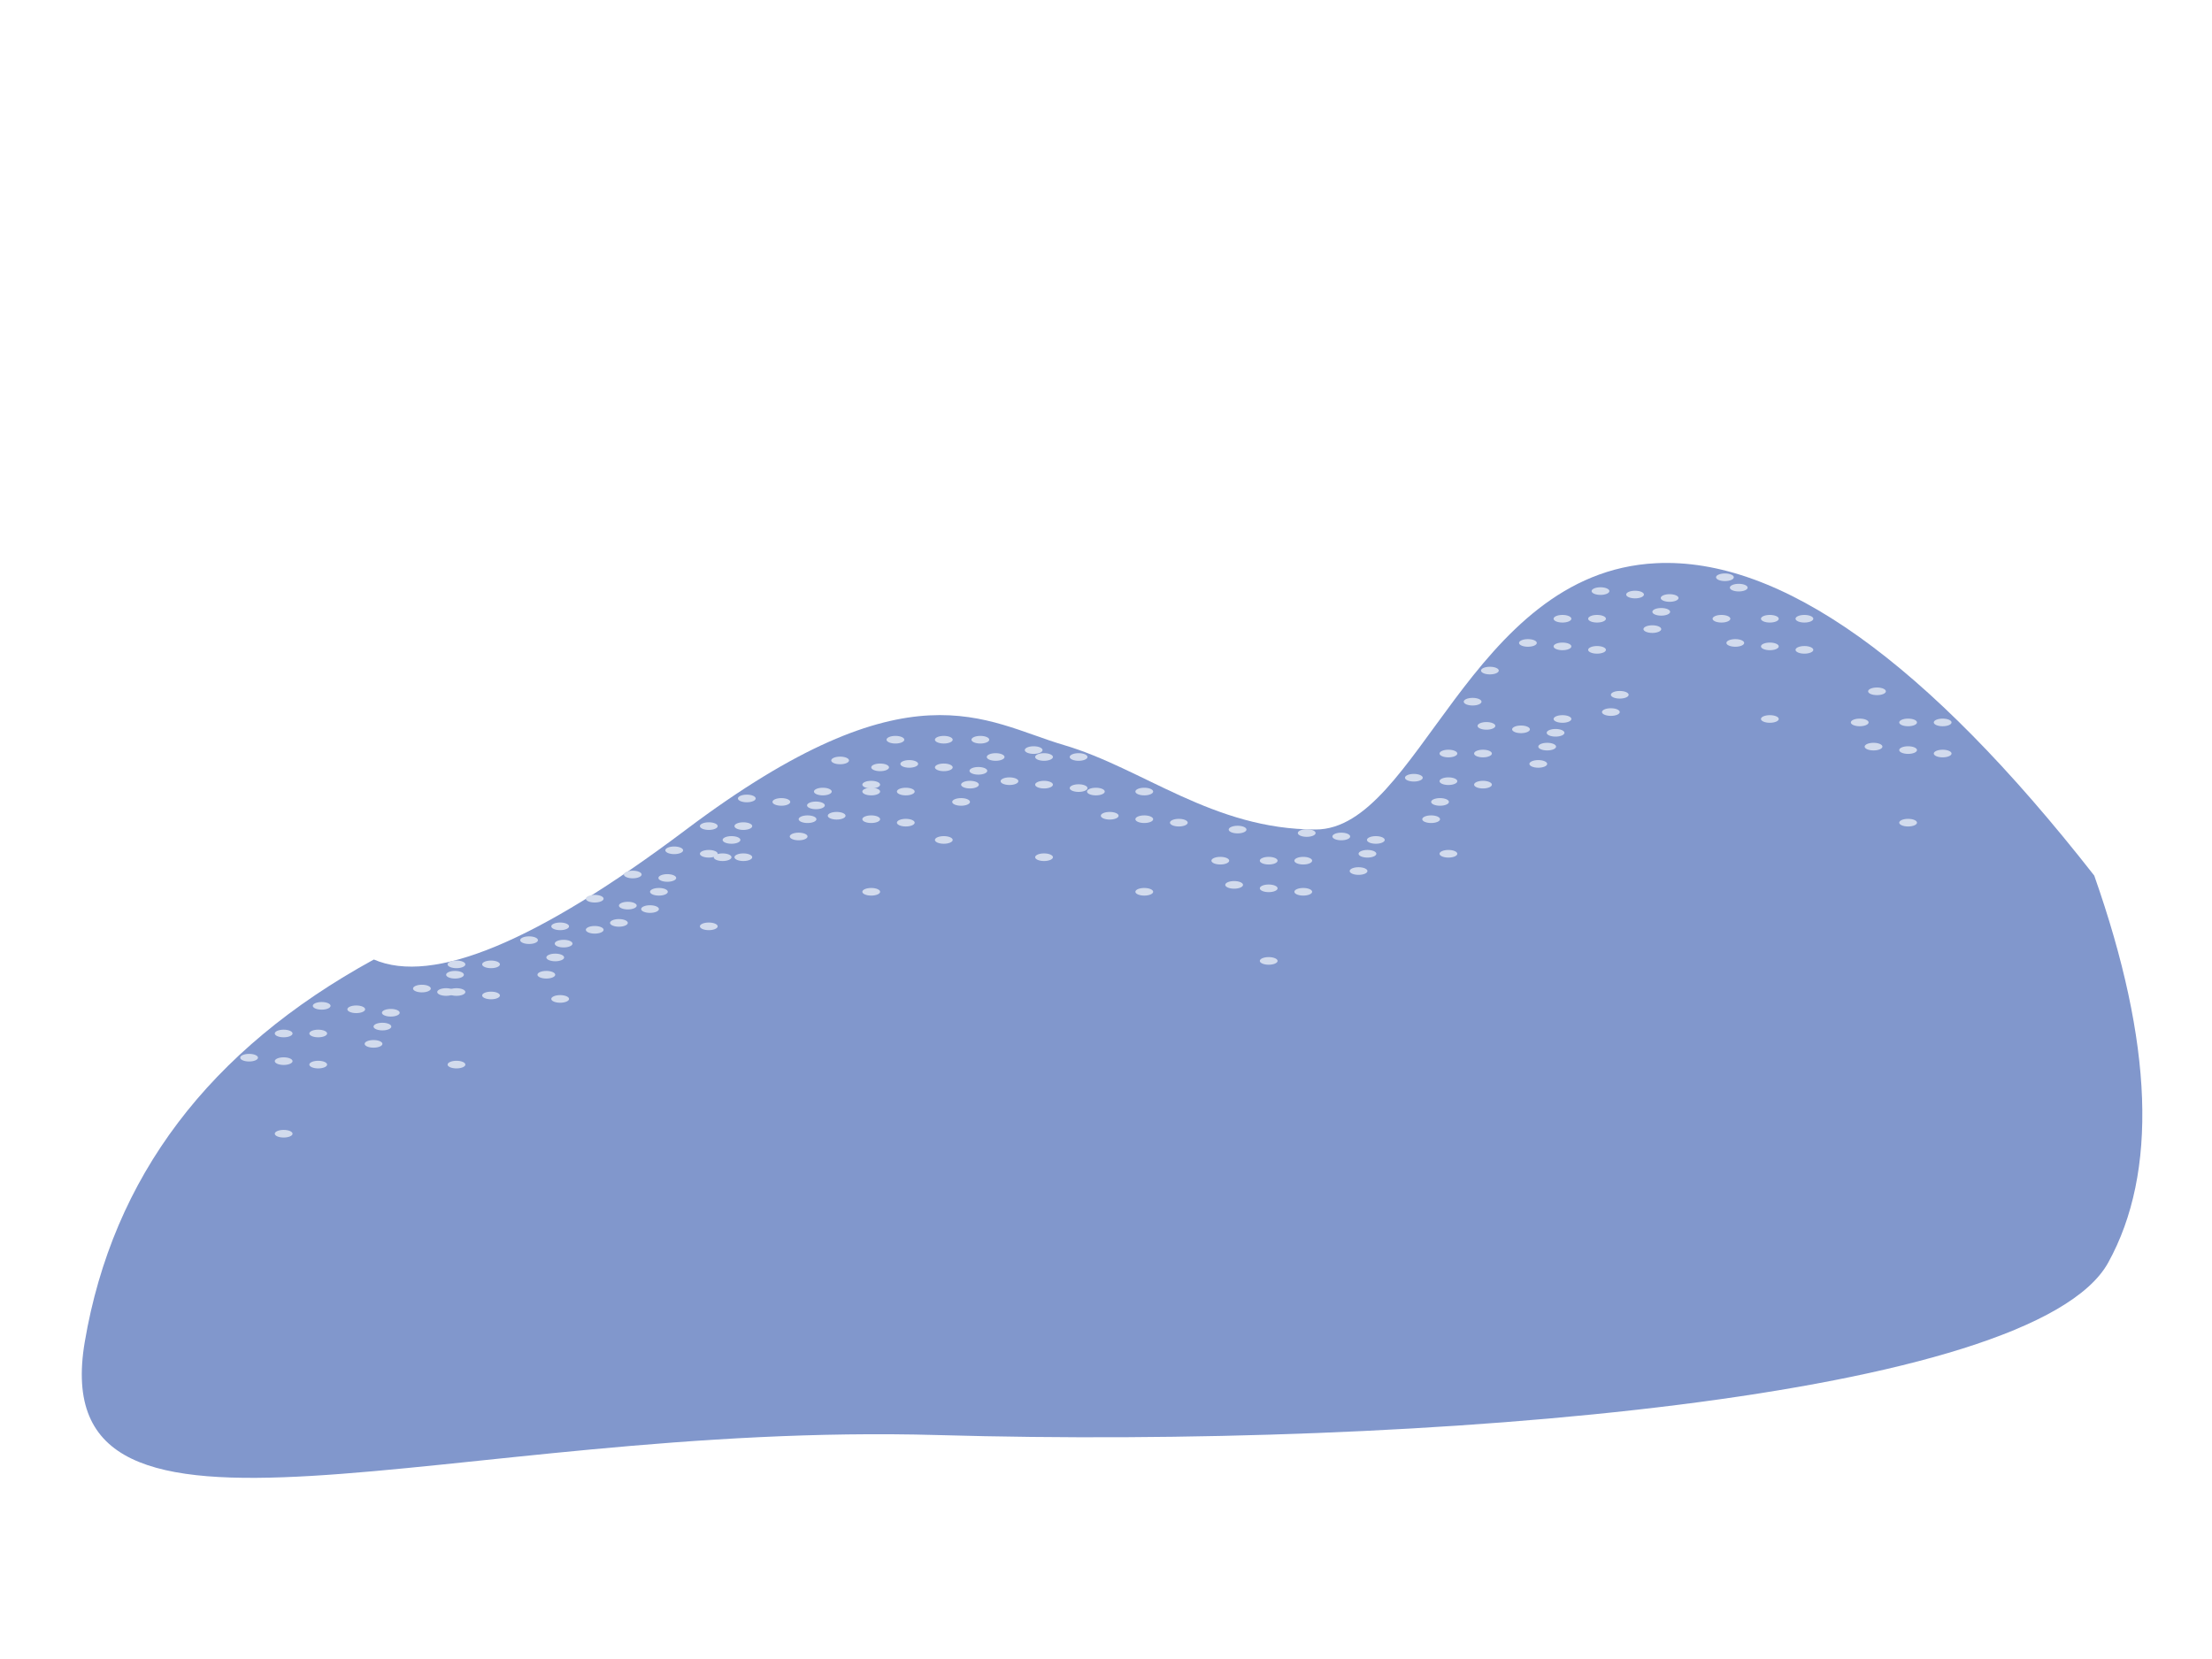<svg id="eEUFu184JLH1" xmlns="http://www.w3.org/2000/svg" xmlns:xlink="http://www.w3.org/1999/xlink" viewBox="0 0 640 480" shape-rendering="geometricPrecision" text-rendering="geometricPrecision"><path d="M198.545,240c64.75-48.718,86.333-31.182,109.266-24.437s43.167,24.437,72.844,24.437s44.516-74.349,98.474-77.047q53.958-2.698,126.802,90.38q25.63,72.844,4.047,111.964c-21.583,39.12-196.948,53.958-338.589,49.912s-259,44.516-246.86-26.979q12.141-71.495,83.635-110.615Q133.794,288.718,198.545,240Z" transform="translate(0 0)" fill="#8197cc" stroke-width="1.28"/><ellipse rx="2.574" ry="1.103" transform="translate(252.073 258.02)" fill="#d2dbed" stroke-width="0"/><ellipse rx="2.574" ry="1.103" transform="translate(252.073 229.02)" fill="#d2dbed" stroke-width="0"/><ellipse rx="2.574" ry="1.103" transform="translate(262.073 229.02)" fill="#d2dbed" stroke-width="0"/><ellipse rx="2.574" ry="1.103" transform="translate(242.073 236.02)" fill="#d2dbed" stroke-width="0"/><ellipse rx="2.574" ry="1.103" transform="translate(278.073 232.02)" fill="#d2dbed" stroke-width="0"/><ellipse rx="2.574" ry="1.103" transform="translate(252.073 237.02)" fill="#d2dbed" stroke-width="0"/><ellipse rx="2.574" ry="1.103" transform="translate(262.073 238.02)" fill="#d2dbed" stroke-width="0"/><ellipse rx="2.574" ry="1.103" transform="translate(238.073 229.02)" fill="#d2dbed" stroke-width="0"/><ellipse rx="2.574" ry="1.103" transform="translate(243.073 220.02)" fill="#d2dbed" stroke-width="0"/><ellipse rx="2.574" ry="1.103" transform="translate(280.647 227.02)" fill="#d2dbed" stroke-width="0"/><ellipse rx="2.574" ry="1.103" transform="translate(259.073 214.02)" fill="#d2dbed" stroke-width="0"/><ellipse rx="2.574" ry="1.103" transform="translate(283.073 223.02)" fill="#d2dbed" stroke-width="0"/><ellipse rx="2.574" ry="1.103" transform="translate(273.073 222.02)" fill="#d2dbed" stroke-width="0"/><ellipse rx="2.574" ry="1.103" transform="translate(299.073 217.02)" fill="#d2dbed" stroke-width="0"/><ellipse rx="2.574" ry="1.103" transform="translate(263.073 221.02)" fill="#d2dbed" stroke-width="0"/><ellipse rx="2.574" ry="1.103" transform="translate(216.073 231.02)" fill="#d2dbed" stroke-width="0"/><ellipse rx="2.574" ry="1.103" transform="translate(93.073 291.02)" fill="#d2dbed" stroke-width="0"/><ellipse rx="2.574" ry="1.103" transform="translate(378.073 241.02)" fill="#d2dbed" stroke-width="0"/><ellipse rx="2.574" ry="1.103" transform="translate(430.073 210.02)" fill="#d2dbed" stroke-width="0"/><ellipse rx="2.574" ry="1.103" transform="translate(463.073 171.02)" fill="#d2dbed" stroke-width="0"/><ellipse rx="2.574" ry="1.103" transform="translate(552.073 238.02)" fill="#d2dbed" stroke-width="0"/><ellipse rx="2.574" ry="1.103" transform="translate(552.073 209.02)" fill="#d2dbed" stroke-width="0"/><ellipse rx="2.574" ry="1.103" transform="translate(562.073 209.02)" fill="#d2dbed" stroke-width="0"/><ellipse rx="2.574" ry="1.103" transform="translate(542.073 216.02)" fill="#d2dbed" stroke-width="0"/><ellipse rx="2.574" ry="1.103" transform="translate(552.073 217.02)" fill="#d2dbed" stroke-width="0"/><ellipse rx="2.574" ry="1.103" transform="translate(562.073 218.02)" fill="#d2dbed" stroke-width="0"/><ellipse rx="2.574" ry="1.103" transform="translate(538.073 209.02)" fill="#d2dbed" stroke-width="0"/><ellipse rx="2.574" ry="1.103" transform="translate(543.073 200.02)" fill="#d2dbed" stroke-width="0"/><ellipse rx="2.574" ry="1.103" transform="translate(512.073 208.02)" fill="#d2dbed" stroke-width="0"/><ellipse rx="2.574" ry="1.103" transform="translate(512.073 179.02)" fill="#d2dbed" stroke-width="0"/><ellipse rx="2.574" ry="1.103" transform="translate(522.073 179.02)" fill="#d2dbed" stroke-width="0"/><ellipse rx="2.574" ry="1.103" transform="translate(502.073 186.02)" fill="#d2dbed" stroke-width="0"/><ellipse rx="2.574" ry="1.103" transform="translate(512.073 187.02)" fill="#d2dbed" stroke-width="0"/><ellipse rx="2.574" ry="1.103" transform="translate(522.073 188.02)" fill="#d2dbed" stroke-width="0"/><ellipse rx="2.574" ry="1.103" transform="translate(498.073 179.02)" fill="#d2dbed" stroke-width="0"/><ellipse rx="2.574" ry="1.103" transform="translate(503.073 170.02)" fill="#d2dbed" stroke-width="0"/><ellipse rx="2.574" ry="1.103" transform="translate(452.073 208.02)" fill="#d2dbed" stroke-width="0"/><ellipse rx="2.574" ry="1.103" transform="translate(452.073 179.02)" fill="#d2dbed" stroke-width="0"/><ellipse rx="2.574" ry="1.103" transform="translate(462.073 179.02)" fill="#d2dbed" stroke-width="0"/><ellipse rx="2.574" ry="1.103" transform="translate(442.073 186.02)" fill="#d2dbed" stroke-width="0"/><ellipse rx="2.574" ry="1.103" transform="translate(478.073 182.02)" fill="#d2dbed" stroke-width="0"/><ellipse rx="2.574" ry="1.103" transform="translate(452.073 187.02)" fill="#d2dbed" stroke-width="0"/><ellipse rx="2.574" ry="1.103" transform="translate(462.073 188.02)" fill="#d2dbed" stroke-width="0"/><ellipse rx="2.574" ry="1.103" transform="translate(480.647 177.02)" fill="#d2dbed" stroke-width="0"/><ellipse rx="2.574" ry="1.103" transform="translate(483.073 173.02)" fill="#d2dbed" stroke-width="0"/><ellipse rx="2.574" ry="1.103" transform="translate(473.073 172.02)" fill="#d2dbed" stroke-width="0"/><ellipse rx="2.574" ry="1.103" transform="translate(499.073 167.02)" fill="#d2dbed" stroke-width="0"/><ellipse rx="2.574" ry="1.103" transform="translate(419.073 247.02)" fill="#d2dbed" stroke-width="0"/><ellipse rx="2.574" ry="1.103" transform="translate(419.073 218.02)" fill="#d2dbed" stroke-width="0"/><ellipse rx="2.574" ry="1.103" transform="translate(429.073 218.02)" fill="#d2dbed" stroke-width="0"/><ellipse rx="2.574" ry="1.103" transform="translate(409.073 225.02)" fill="#d2dbed" stroke-width="0"/><ellipse rx="2.574" ry="1.103" transform="translate(445.073 221.02)" fill="#d2dbed" stroke-width="0"/><ellipse rx="2.574" ry="1.103" transform="translate(419.073 226.02)" fill="#d2dbed" stroke-width="0"/><ellipse rx="2.574" ry="1.103" transform="translate(429.073 227.02)" fill="#d2dbed" stroke-width="0"/><ellipse rx="2.574" ry="1.103" transform="translate(447.647 216.02)" fill="#d2dbed" stroke-width="0"/><ellipse rx="2.574" ry="1.103" transform="translate(468.647 201.02)" fill="#d2dbed" stroke-width="0"/><ellipse rx="2.574" ry="1.103" transform="translate(431.073 194.02)" fill="#d2dbed" stroke-width="0"/><ellipse rx="2.574" ry="1.103" transform="translate(426.073 203.02)" fill="#d2dbed" stroke-width="0"/><ellipse rx="2.574" ry="1.103" transform="translate(450.073 212.02)" fill="#d2dbed" stroke-width="0"/><ellipse rx="2.574" ry="1.103" transform="translate(440.073 211.02)" fill="#d2dbed" stroke-width="0"/><ellipse rx="2.574" ry="1.103" transform="translate(466.073 206.02)" fill="#d2dbed" stroke-width="0"/><ellipse rx="2.574" ry="1.103" transform="translate(367.073 278.02)" fill="#d2dbed" stroke-width="0"/><ellipse rx="2.574" ry="1.103" transform="translate(367.073 249.02)" fill="#d2dbed" stroke-width="0"/><ellipse rx="2.574" ry="1.103" transform="translate(377.073 249.02)" fill="#d2dbed" stroke-width="0"/><ellipse rx="2.574" ry="1.103" transform="translate(357.073 256.02)" fill="#d2dbed" stroke-width="0"/><ellipse rx="2.574" ry="1.103" transform="translate(393.073 252.02)" fill="#d2dbed" stroke-width="0"/><ellipse rx="2.574" ry="1.103" transform="translate(367.073 257.02)" fill="#d2dbed" stroke-width="0"/><ellipse rx="2.574" ry="1.103" transform="translate(377.073 258.02)" fill="#d2dbed" stroke-width="0"/><ellipse rx="2.574" ry="1.103" transform="translate(353.073 249.02)" fill="#d2dbed" stroke-width="0"/><ellipse rx="2.574" ry="1.103" transform="translate(358.073 240.02)" fill="#d2dbed" stroke-width="0"/><ellipse rx="2.574" ry="1.103" transform="translate(395.647 247.02)" fill="#d2dbed" stroke-width="0"/><ellipse rx="2.574" ry="1.103" transform="translate(416.647 232.02)" fill="#d2dbed" stroke-width="0"/><ellipse rx="2.574" ry="1.103" transform="translate(398.073 243.02)" fill="#d2dbed" stroke-width="0"/><ellipse rx="2.574" ry="1.103" transform="translate(388.073 242.02)" fill="#d2dbed" stroke-width="0"/><ellipse rx="2.574" ry="1.103" transform="translate(414.073 237.02)" fill="#d2dbed" stroke-width="0"/><ellipse rx="2.574" ry="1.103" transform="translate(82.073 328.02)" fill="#d2dbed" stroke-width="0"/><ellipse rx="2.574" ry="1.103" transform="translate(82.073 299.02)" fill="#d2dbed" stroke-width="0"/><ellipse rx="2.574" ry="1.103" transform="translate(92.073 299.02)" fill="#d2dbed" stroke-width="0"/><ellipse rx="2.574" ry="1.103" transform="translate(72.073 306.02)" fill="#d2dbed" stroke-width="0"/><ellipse rx="2.574" ry="1.103" transform="translate(108.073 302.02)" fill="#d2dbed" stroke-width="0"/><ellipse rx="2.574" ry="1.103" transform="translate(82.073 307.02)" fill="#d2dbed" stroke-width="0"/><ellipse rx="2.574" ry="1.103" transform="translate(92.073 308.02)" fill="#d2dbed" stroke-width="0"/><ellipse rx="2.574" ry="1.103" transform="translate(110.647 297.02)" fill="#d2dbed" stroke-width="0"/><ellipse rx="2.574" ry="1.103" transform="translate(131.647 282.02)" fill="#d2dbed" stroke-width="0"/><ellipse rx="2.574" ry="1.103" transform="translate(113.073 293.02)" fill="#d2dbed" stroke-width="0"/><ellipse rx="2.574" ry="1.103" transform="translate(103.073 292.02)" fill="#d2dbed" stroke-width="0"/><ellipse rx="2.574" ry="1.103" transform="translate(129.073 287.02)" fill="#d2dbed" stroke-width="0"/><ellipse rx="2.574" ry="1.103" transform="translate(132.073 308.02)" fill="#d2dbed" stroke-width="0"/><ellipse rx="2.574" ry="1.103" transform="translate(132.073 279.02)" fill="#d2dbed" stroke-width="0"/><ellipse rx="2.574" ry="1.103" transform="translate(142.073 279.02)" fill="#d2dbed" stroke-width="0"/><ellipse rx="2.574" ry="1.103" transform="translate(122.073 286.02)" fill="#d2dbed" stroke-width="0"/><ellipse rx="2.574" ry="1.103" transform="translate(158.073 282.02)" fill="#d2dbed" stroke-width="0"/><ellipse rx="2.574" ry="1.103" transform="translate(132.073 287.02)" fill="#d2dbed" stroke-width="0"/><ellipse rx="2.574" ry="1.103" transform="translate(142.073 288.02)" fill="#d2dbed" stroke-width="0"/><ellipse rx="2.574" ry="1.103" transform="translate(160.647 277.02)" fill="#d2dbed" stroke-width="0"/><ellipse rx="2.574" ry="1.103" transform="translate(181.647 262.02)" fill="#d2dbed" stroke-width="0"/><ellipse rx="2.574" ry="1.103" transform="translate(163.073 273.02)" fill="#d2dbed" stroke-width="0"/><ellipse rx="2.574" ry="1.103" transform="translate(153.073 272.02)" fill="#d2dbed" stroke-width="0"/><ellipse rx="2.574" ry="1.103" transform="translate(179.073 267.02)" fill="#d2dbed" stroke-width="0"/><ellipse rx="2.574" ry="1.103" transform="translate(162.073 289.02)" fill="#d2dbed" stroke-width="0"/><ellipse rx="2.574" ry="1.103" transform="translate(172.073 260.02)" fill="#d2dbed" stroke-width="0"/><ellipse rx="2.574" ry="1.103" transform="translate(188.073 263.02)" fill="#d2dbed" stroke-width="0"/><ellipse rx="2.574" ry="1.103" transform="translate(162.073 268.02)" fill="#d2dbed" stroke-width="0"/><ellipse rx="2.574" ry="1.103" transform="translate(172.073 269.02)" fill="#d2dbed" stroke-width="0"/><ellipse rx="2.574" ry="1.103" transform="translate(190.647 258.02)" fill="#d2dbed" stroke-width="0"/><ellipse rx="2.574" ry="1.103" transform="translate(211.647 243.02)" fill="#d2dbed" stroke-width="0"/><ellipse rx="2.574" ry="1.103" transform="translate(193.073 254.02)" fill="#d2dbed" stroke-width="0"/><ellipse rx="2.574" ry="1.103" transform="translate(183.073 253.02)" fill="#d2dbed" stroke-width="0"/><ellipse rx="2.574" ry="1.103" transform="translate(209.073 248.02)" fill="#d2dbed" stroke-width="0"/><ellipse rx="2.574" ry="1.103" transform="translate(205.073 268.02)" fill="#d2dbed" stroke-width="0"/><ellipse rx="2.574" ry="1.103" transform="translate(205.073 239.02)" fill="#d2dbed" stroke-width="0"/><ellipse rx="2.574" ry="1.103" transform="translate(215.073 239.02)" fill="#d2dbed" stroke-width="0"/><ellipse rx="2.574" ry="1.103" transform="translate(195.073 246.02)" fill="#d2dbed" stroke-width="0"/><ellipse rx="2.574" ry="1.103" transform="translate(231.073 242.02)" fill="#d2dbed" stroke-width="0"/><ellipse rx="2.574" ry="1.103" transform="translate(205.073 247.02)" fill="#d2dbed" stroke-width="0"/><ellipse rx="2.574" ry="1.103" transform="translate(215.073 248.02)" fill="#d2dbed" stroke-width="0"/><ellipse rx="2.574" ry="1.103" transform="translate(233.647 237.02)" fill="#d2dbed" stroke-width="0"/><ellipse rx="2.574" ry="1.103" transform="translate(254.647 222.02)" fill="#d2dbed" stroke-width="0"/><ellipse rx="2.574" ry="1.103" transform="translate(236.073 233.02)" fill="#d2dbed" stroke-width="0"/><ellipse rx="2.574" ry="1.103" transform="translate(226.073 232.02)" fill="#d2dbed" stroke-width="0"/><ellipse rx="2.574" ry="1.103" transform="translate(252.073 227.02)" fill="#d2dbed" stroke-width="0"/><ellipse rx="2.574" ry="1.103" transform="translate(331.073 258.02)" fill="#d2dbed" stroke-width="0"/><ellipse rx="2.574" ry="1.103" transform="translate(331.073 229.02)" fill="#d2dbed" stroke-width="0"/><ellipse rx="2.574" ry="1.103" transform="translate(321.073 236.02)" fill="#d2dbed" stroke-width="0"/><ellipse rx="2.574" ry="1.103" transform="translate(331.073 237.02)" fill="#d2dbed" stroke-width="0"/><ellipse rx="2.574" ry="1.103" transform="translate(341.073 238.02)" fill="#d2dbed" stroke-width="0"/><ellipse rx="2.574" ry="1.103" transform="translate(317.073 229.02)" fill="#d2dbed" stroke-width="0"/><ellipse rx="2.574" ry="1.103" transform="translate(302.073 248.02)" fill="#d2dbed" stroke-width="0"/><ellipse rx="2.574" ry="1.103" transform="translate(302.073 219.02)" fill="#d2dbed" stroke-width="0"/><ellipse rx="2.574" ry="1.103" transform="translate(312.073 219.02)" fill="#d2dbed" stroke-width="0"/><ellipse rx="2.574" ry="1.103" transform="translate(292.073 226.02)" fill="#d2dbed" stroke-width="0"/><ellipse rx="2.574" ry="1.103" transform="translate(302.073 227.02)" fill="#d2dbed" stroke-width="0"/><ellipse rx="2.574" ry="1.103" transform="translate(312.073 228.02)" fill="#d2dbed" stroke-width="0"/><ellipse rx="2.574" ry="1.103" transform="translate(288.073 219.02)" fill="#d2dbed" stroke-width="0"/><ellipse rx="2.574" ry="1.103" transform="translate(283.647 214.02)" fill="#d2dbed" stroke-width="0"/><ellipse rx="2.574" ry="1.103" transform="translate(273.073 214.02)" fill="#d2dbed" stroke-width="0"/><ellipse rx="2.574" ry="1.103" transform="translate(273.073 243.02)" fill="#d2dbed" stroke-width="0"/></svg>